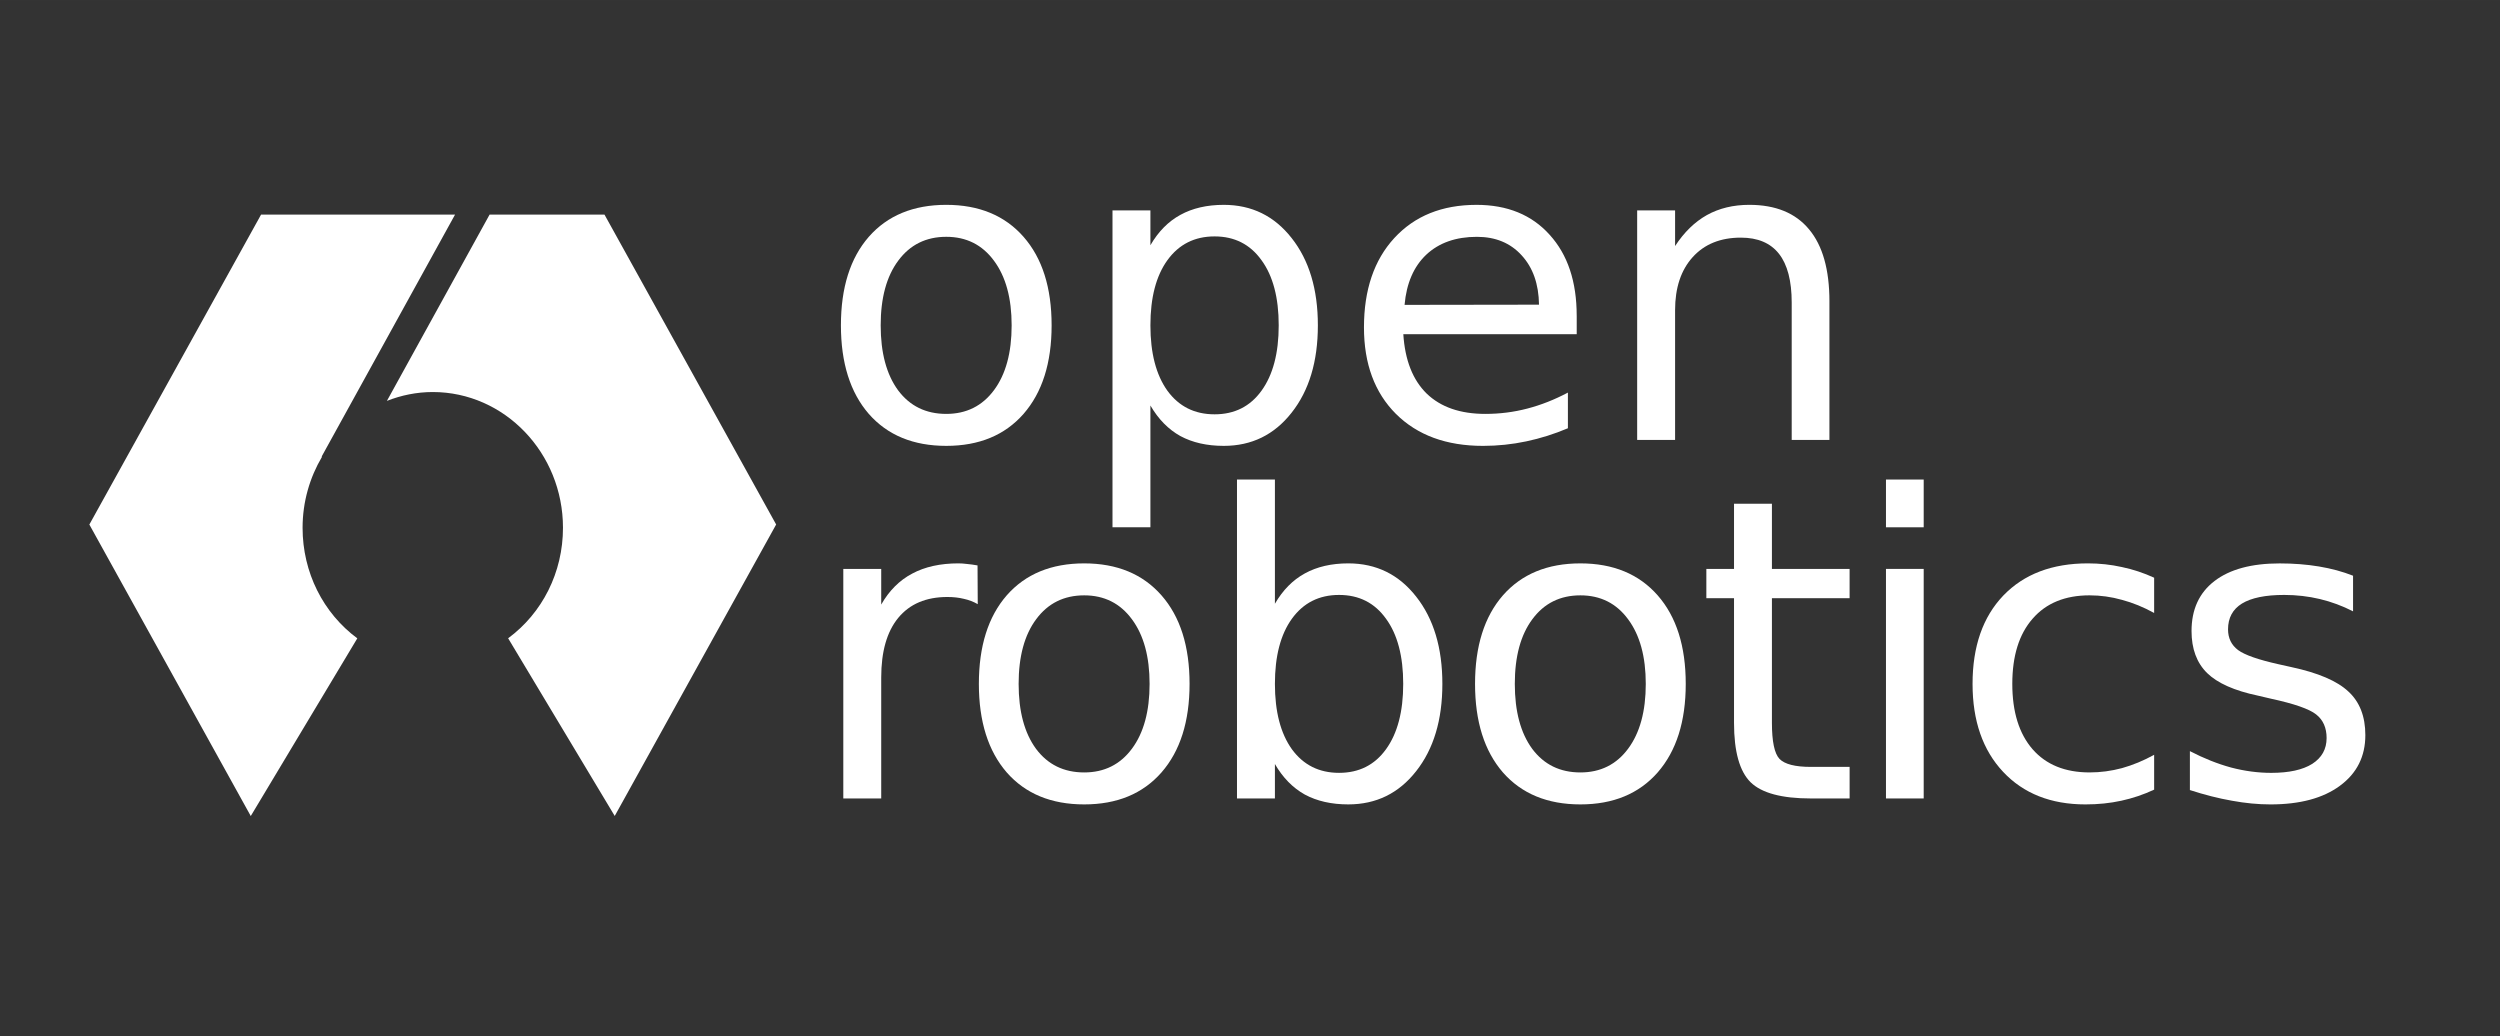 <?xml version="1.0" encoding="UTF-8" standalone="no"?>
<!-- Generator: Adobe Illustrator 16.0.4, SVG Export Plug-In . SVG Version: 6.00 Build 0)  -->

<svg
   xmlns:dc="http://purl.org/dc/elements/1.1/"
   xmlns:cc="http://creativecommons.org/ns#"
   xmlns:rdf="http://www.w3.org/1999/02/22-rdf-syntax-ns#"
   xmlns:svg="http://www.w3.org/2000/svg"
   xmlns="http://www.w3.org/2000/svg"
   xmlns:sodipodi="http://sodipodi.sourceforge.net/DTD/sodipodi-0.dtd"
   xmlns:inkscape="http://www.inkscape.org/namespaces/inkscape"
   version="1.1"
   id="Layer_1"
   x="0px"
   y="0px"
   width="52.528mm"
   height="21.778mm"
   viewBox="-68.7 -24.47 186.123 77.165"
   enable-background="new -68.7 -24.47 350 68.667"
   xml:space="preserve"
   inkscape:version="0.91 r13725"
   sodipodi:docname="openrobotics-logo-stacked-white.svg"
   inkscape:export-filename="/home/mikael/Downloads/openrobotics-logo-stacked.svg.png"
   inkscape:export-xdpi="90"
   inkscape:export-ydpi="90"><rect x="-68.7" y="-24.47" width="186.123" height="77.165" fill="#333333" stroke="none"/><defs
     id="defs65" /><sodipodi:namedview
     pagecolor="#ffffff"
     bordercolor="#666666"
     borderopacity="1"
     objecttolerance="10"
     gridtolerance="10"
     guidetolerance="10"
     inkscape:pageopacity="0"
     inkscape:pageshadow="2"
     inkscape:window-width="2560"
     inkscape:window-height="1576"
     id="namedview63"
     showgrid="false"
     inkscape:zoom="6.8114285"
     inkscape:cx="71.643892"
     inkscape:cy="24.67858"
     inkscape:window-x="0"
     inkscape:window-y="24"
     inkscape:window-maximized="1"
     inkscape:current-layer="g3347"
     units="mm"
     fit-margin-top="0.1"
     fit-margin-left="0.1"
     fit-margin-right="0.1"
     fit-margin-bottom="0.1"
     showguides="true"
     inkscape:guide-bbox="true"
     borderlayer="false"
     inkscape:showpageshadow="false" /><g
     id="g3347"
     transform="translate(-2.848,1.3877229e-5)"><path
       style="fill:#ffffff;stroke:#ffffff;stroke-width:0.874;stroke-miterlimit:10;stroke-opacity:0;fill-opacity:1"
       inkscape:connector-curvature="0"
       id="path61"
       d="m -41.905,9.519 0.026,0.019 c -0.911,1.542 -1.446,3.349 -1.446,5.289 0,3.321 1.536,6.348 4.074,8.227 l -7.932,13.229 -12.017,-21.702 12.784,-23.074 14.442,0 -9.931,18.012 z m 21.819,26.759 -7.936,-13.229 c 2.547,-1.879 4.083,-4.905 4.083,-8.227 0,-5.573 -4.352,-10.106 -9.694,-10.106 -1.203,0 -2.351,0.242 -3.414,0.659 l 7.646,-13.871 8.551,0 L -8.068,14.578 -20.086,36.278 Z"
       stroke-miterlimit="10" /><g
       style="font-style:normal;font-weight:normal;font-size:16.237px;line-height:100%;font-family:sans-serif;letter-spacing:0px;word-spacing:0px;fill:#ffffff;fill-opacity:1;stroke:none;stroke-width:1px;stroke-linecap:butt;stroke-linejoin:miter;stroke-opacity:1"
       id="text4195"><path
         d="m 4.597,-6.84 q -2.258,0 -3.571,1.77 -1.312,1.755 -1.312,4.822 0,3.067 1.297,4.837 1.312,1.755 3.586,1.755 2.243,0 3.555,-1.77 1.312,-1.77 1.312,-4.822 0,-3.036 -1.312,-4.807 -1.312,-1.785 -3.555,-1.785 z m 0,-2.38 q 3.662,0 5.753,2.38 2.09,2.38 2.09,6.592 0,4.196 -2.09,6.592 -2.09,2.38 -5.753,2.38 -3.677,0 -5.768,-2.38 -2.075,-2.396 -2.075,-6.592 0,-4.211 2.075,-6.592 2.09,-2.38 5.768,-2.38 z"
         style="font-style:normal;font-variant:normal;font-weight:normal;font-stretch:normal;font-size:31.25px;line-height:100%;font-family:Overpass;-inkscape-font-specification:Overpass;letter-spacing:0px;fill:#ffffff;fill-opacity:1"
         id="path3455" /><path
         d="m 19.795,5.718 0,9.064 -2.823,0 0,-23.59 2.823,0 0,2.594 q 0.885,-1.526 2.228,-2.258 1.358,-0.748 3.235,-0.748 3.113,0 5.051,2.472 1.953,2.472 1.953,6.5 0,4.028 -1.953,6.5 -1.938,2.472 -5.051,2.472 -1.877,0 -3.235,-0.732 Q 20.68,7.244 19.795,5.718 Z m 9.552,-5.966 q 0,-3.098 -1.282,-4.852 -1.266,-1.77 -3.494,-1.77 -2.228,0 -3.51,1.77 -1.266,1.755 -1.266,4.852 0,3.098 1.266,4.868 1.282,1.755 3.51,1.755 2.228,0 3.494,-1.755 1.282,-1.77 1.282,-4.868 z"
         style="font-style:normal;font-variant:normal;font-weight:normal;font-stretch:normal;font-size:31.25px;line-height:100%;font-family:Overpass;-inkscape-font-specification:Overpass;letter-spacing:0px;fill:#ffffff;fill-opacity:1"
         id="path3457" /><path
         d="m 51.533,-0.965 0,1.373 -12.909,0 q 0.183,2.899 1.74,4.425 1.572,1.511 4.364,1.511 1.617,0 3.128,-0.397 1.526,-0.397 3.021,-1.19 l 0,2.655 q -1.511,0.641 -3.098,0.977 -1.587,0.336 -3.22,0.336 -4.089,0 -6.485,-2.38 -2.38,-2.38 -2.38,-6.439 0,-4.196 2.258,-6.653 2.274,-2.472 6.119,-2.472 3.448,0 5.447,2.228 2.014,2.213 2.014,6.027 z M 48.726,-1.789 q -0.031,-2.304 -1.297,-3.677 -1.251,-1.373 -3.326,-1.373 -2.35,0 -3.769,1.328 -1.404,1.328 -1.617,3.738 l 10.01,-0.015 z"
         style="font-style:normal;font-variant:normal;font-weight:normal;font-stretch:normal;font-size:31.25px;line-height:100%;font-family:Overpass;-inkscape-font-specification:Overpass;letter-spacing:0px;fill:#ffffff;fill-opacity:1"
         id="path3459" /><path
         d="m 70.347,-2.034 0,10.315 -2.808,0 0,-10.223 q 0,-2.426 -0.946,-3.632 -0.946,-1.205 -2.838,-1.205 -2.274,0 -3.586,1.45 -1.312,1.45 -1.312,3.952 l 0,9.659 -2.823,0 0,-17.09 2.823,0 0,2.655 q 1.007,-1.541 2.365,-2.304 1.373,-0.763 3.159,-0.763 2.945,0 4.456,1.831 1.511,1.816 1.511,5.356 z"
         style="font-style:normal;font-variant:normal;font-weight:normal;font-stretch:normal;font-size:31.25px;line-height:100%;font-family:Overpass;-inkscape-font-specification:Overpass;letter-spacing:0px;fill:#ffffff;fill-opacity:1"
         id="path3461" /></g><g
       style="font-style:normal;font-variant:normal;font-weight:normal;font-stretch:normal;font-size:40px;line-height:125%;font-family:overpass;-inkscape-font-specification:overpass;letter-spacing:0px;word-spacing:0px;fill:#ffffff;fill-opacity:1;stroke:none;stroke-width:1px;stroke-linecap:butt;stroke-linejoin:miter;stroke-opacity:1"
       id="text3342"><path
         d="M 6.94,20.509 Q 6.467,20.234 5.903,20.112 5.353,19.975 4.682,19.975 q -2.38,0 -3.662,1.556 -1.266,1.541 -1.266,4.44 l 0,9.003 -2.823,0 0,-17.09 2.823,0 0,2.655 q 0.885,-1.556 2.304,-2.304 1.419,-0.763 3.448,-0.763 0.29,0 0.641,0.046 0.351,0.031 0.778,0.107 l 0.015,2.884 z"
         style="font-style:normal;font-variant:normal;font-weight:normal;font-stretch:normal;font-size:31.25px;font-family:overpass;-inkscape-font-specification:overpass;letter-spacing:-1px;fill:#ffffff;fill-opacity:1"
         id="path3464" /><path
         d="m 14.867,19.853 q -2.258,0 -3.571,1.77 -1.312,1.755 -1.312,4.822 0,3.067 1.297,4.837 1.312,1.755 3.586,1.755 2.243,0 3.555,-1.77 1.312,-1.77 1.312,-4.822 0,-3.036 -1.312,-4.807 -1.312,-1.785 -3.555,-1.785 z m 0,-2.38 q 3.662,0 5.753,2.38 2.09,2.38 2.09,6.592 0,4.196 -2.09,6.592 -2.09,2.38 -5.753,2.38 -3.677,0 -5.768,-2.38 -2.075,-2.396 -2.075,-6.592 0,-4.211 2.075,-6.592 2.09,-2.38 5.768,-2.38 z"
         style="font-style:normal;font-variant:normal;font-weight:normal;font-stretch:normal;font-size:31.25px;font-family:overpass;-inkscape-font-specification:overpass;letter-spacing:-1px;fill:#ffffff;fill-opacity:1"
         id="path3466" /><path
         d="m 38.616,26.444 q 0,-3.098 -1.282,-4.852 -1.266,-1.77 -3.494,-1.77 -2.228,0 -3.51,1.77 -1.266,1.755 -1.266,4.852 0,3.098 1.266,4.868 1.282,1.755 3.51,1.755 2.228,0 3.494,-1.755 1.282,-1.77 1.282,-4.868 z M 29.064,20.478 q 0.885,-1.526 2.228,-2.258 1.358,-0.748 3.235,-0.748 3.113,0 5.051,2.472 1.953,2.472 1.953,6.5 0,4.028 -1.953,6.5 -1.938,2.472 -5.051,2.472 -1.877,0 -3.235,-0.732 -1.343,-0.748 -2.228,-2.274 l 0,2.563 -2.823,0 0,-23.743 2.823,0 0,9.247 z"
         style="font-style:normal;font-variant:normal;font-weight:normal;font-stretch:normal;font-size:31.25px;font-family:overpass;-inkscape-font-specification:overpass;letter-spacing:-1px;fill:#ffffff;fill-opacity:1"
         id="path3468" /><path
         d="m 51.807,19.853 q -2.258,0 -3.571,1.77 -1.312,1.755 -1.312,4.822 0,3.067 1.297,4.837 1.312,1.755 3.586,1.755 2.243,0 3.555,-1.77 1.312,-1.77 1.312,-4.822 0,-3.036 -1.312,-4.807 -1.312,-1.785 -3.555,-1.785 z m 0,-2.38 q 3.662,0 5.753,2.38 2.09,2.38 2.09,6.592 0,4.196 -2.09,6.592 -2.09,2.38 -5.753,2.38 -3.677,0 -5.768,-2.38 -2.075,-2.396 -2.075,-6.592 0,-4.211 2.075,-6.592 2.09,-2.38 5.768,-2.38 z"
         style="font-style:normal;font-variant:normal;font-weight:normal;font-stretch:normal;font-size:31.25px;font-family:overpass;-inkscape-font-specification:overpass;letter-spacing:-1px;fill:#ffffff;fill-opacity:1"
         id="path3470" /><path
         d="m 66.066,13.032 0,4.852 5.783,0 0,2.182 -5.783,0 0,9.277 q 0,2.09 0.565,2.686 0.58,0.595 2.335,0.595 l 2.884,0 0,2.35 -2.884,0 q -3.25,0 -4.486,-1.205 -1.236,-1.221 -1.236,-4.425 l 0,-9.277 -2.06,0 0,-2.182 2.06,0 0,-4.852 2.823,0 z"
         style="font-style:normal;font-variant:normal;font-weight:normal;font-stretch:normal;font-size:31.25px;font-family:overpass;-inkscape-font-specification:overpass;letter-spacing:-1px;fill:#ffffff;fill-opacity:1"
         id="path3472" /><path
         d="m 74.557,17.884 2.808,0 0,17.09 -2.808,0 0,-17.09 z m 0,-6.653 2.808,0 0,3.555 -2.808,0 0,-3.555 z"
         style="font-style:normal;font-variant:normal;font-weight:normal;font-stretch:normal;font-size:31.25px;font-family:overpass;-inkscape-font-specification:overpass;letter-spacing:-1px;fill:#ffffff;fill-opacity:1"
         id="path3474" /><path
         d="m 94.522,18.54 0,2.625 q -1.19,-0.656 -2.396,-0.977 -1.19,-0.336 -2.411,-0.336 -2.731,0 -4.242,1.74 -1.511,1.724 -1.511,4.852 0,3.128 1.511,4.868 1.511,1.724 4.242,1.724 1.221,0 2.411,-0.32 1.205,-0.336 2.396,-0.992 l 0,2.594 q -1.175,0.549 -2.441,0.824 -1.251,0.275 -2.67,0.275 -3.86,0 -6.134,-2.426 -2.274,-2.426 -2.274,-6.546 0,-4.181 2.289,-6.577 2.304,-2.396 6.302,-2.396 1.297,0 2.533,0.275 1.236,0.259 2.396,0.793 z"
         style="font-style:normal;font-variant:normal;font-weight:normal;font-stretch:normal;font-size:31.25px;font-family:overpass;-inkscape-font-specification:overpass;letter-spacing:-1px;fill:#ffffff;fill-opacity:1"
         id="path3476" /><path
         d="m 109.331,18.388 0,2.655 q -1.19,-0.61 -2.472,-0.916 -1.282,-0.305 -2.655,-0.305 -2.09,0 -3.143,0.641 -1.038,0.641 -1.038,1.923 0,0.977 0.748,1.541 0.748,0.549 3.006,1.053 l 0.961,0.214 q 2.991,0.641 4.242,1.816 1.266,1.16 1.266,3.25 0,2.38 -1.892,3.769 -1.877,1.389 -5.173,1.389 -1.373,0 -2.869,-0.275 -1.48,-0.259 -3.128,-0.793 l 0,-2.899 q 1.556,0.809 3.067,1.221 1.511,0.397 2.991,0.397 1.984,0 3.052,-0.671 1.068,-0.687 1.068,-1.923 0,-1.144 -0.778,-1.755 -0.763,-0.61 -3.372,-1.175 l -0.977,-0.229 q -2.609,-0.549 -3.769,-1.678 -1.16,-1.144 -1.16,-3.128 0,-2.411 1.709,-3.723 1.709,-1.312 4.852,-1.312 1.556,0 2.93,0.229 1.373,0.229 2.533,0.687 z"
         style="font-style:normal;font-variant:normal;font-weight:normal;font-stretch:normal;font-size:31.25px;font-family:overpass;-inkscape-font-specification:overpass;letter-spacing:-1px;fill:#ffffff;fill-opacity:1"
         id="path3478" /></g></g><g
     transform="translate(0,1.3877229e-5)"
     style="font-style:normal;font-weight:normal;font-size:40px;line-height:125%;font-family:sans-serif;letter-spacing:0px;word-spacing:0px;fill:#000000;fill-opacity:1;stroke:none;stroke-width:1px;stroke-linecap:butt;stroke-linejoin:miter;stroke-opacity:1"
     id="flowRoot3339" /></svg>